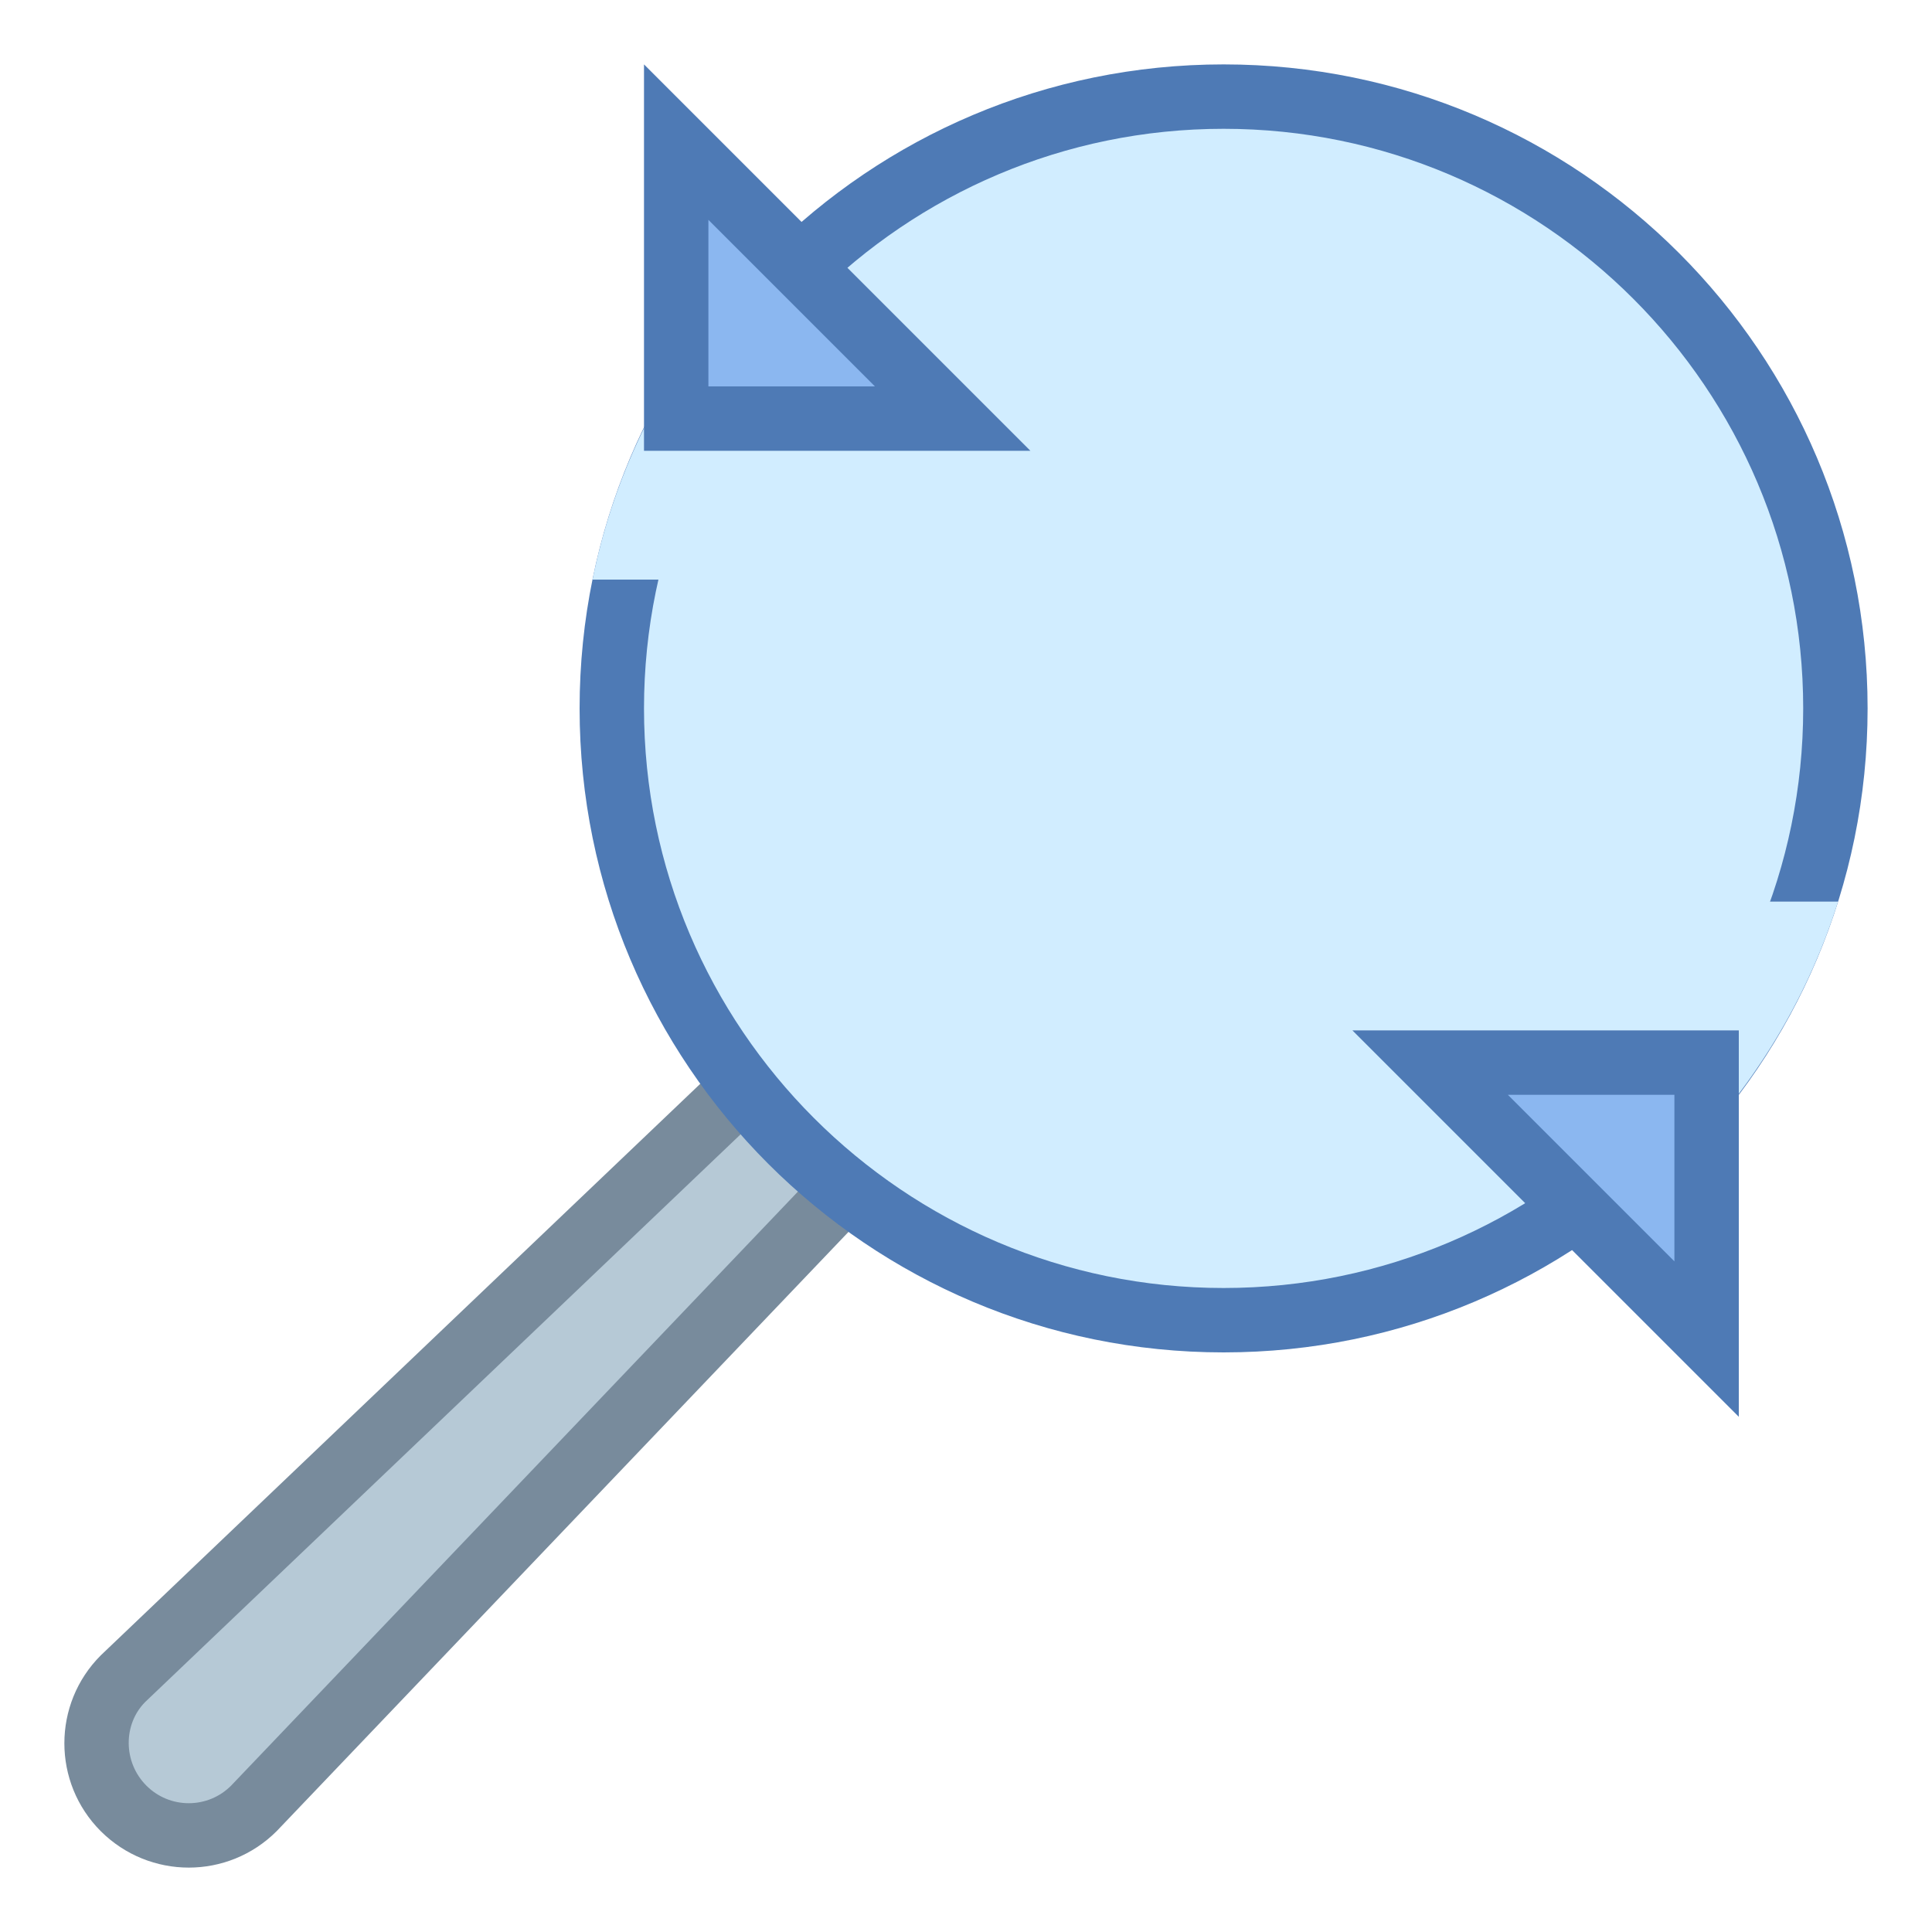 <?xml version="1.0" encoding="iso-8859-1"?><!-- Generator: Adobe Illustrator 19.2.1, SVG Export Plug-In . SVG Version: 6.00 Build 0)  --><svg xmlns="http://www.w3.org/2000/svg" xmlns:xlink="http://www.w3.org/1999/xlink" version="1.1" id="Layer_1" x="0px" y="0px" viewBox="0 0 30 30" style="enable-background:new 0 0 30 30;" xml:space="preserve" width="30" height="30">
<g>
	<path style="fill:#B6C9D6;" d="M2.931,28.5c-0.382,0-0.742-0.149-1.012-0.419c-0.558-0.558-0.558-1.466,0-2.024l14.007-13.353   l1.375,1.377L3.935,28.089C3.673,28.351,3.313,28.5,2.931,28.5z"/>
	<path style="fill:#788B9C;" d="M15.917,13.403l0.685,0.686L3.589,27.727C3.413,27.903,3.18,28,2.931,28s-0.482-0.097-0.658-0.273   c-0.363-0.363-0.363-0.953-0.017-1.3L15.917,13.403 M15.934,12.005L1.565,25.704c-0.754,0.754-0.754,1.977,0,2.731   C1.943,28.811,2.437,29,2.931,29c0.494,0,0.988-0.189,1.365-0.566L18,14.073L15.934,12.005L15.934,12.005z"/>
</g>
<g>
	<path style="fill:#D1EDFF;" d="M19,20.5c-5.238,0-9.5-4.262-9.5-9.5s4.262-9.5,9.5-9.5s9.5,4.262,9.5,9.5S24.238,20.5,19,20.5z"/>
	<g>
		<path style="fill:#4E7AB5;" d="M19,2c4.963,0,9,4.037,9,9s-4.037,9-9,9s-9-4.037-9-9S14.037,2,19,2 M19,1C13.477,1,9,5.477,9,11    s4.477,10,10,10s10-4.477,10-10S24.523,1,19,1L19,1z"/>
	</g>
</g>
<path style="fill:#D1EDFF;" d="M28.541,14H23v3.789h3.327C27.322,16.716,28.091,15.431,28.541,14z"/>
<g>
	<polygon style="fill:#8BB7F0;" points="22.207,16.5 26.5,16.5 26.5,20.793  "/>
	<path style="fill:#4E7AB5;" d="M26,17v2.586L23.414,17H26 M27,16h-6l6,6V16L27,16z"/>
</g>
<path style="fill:#D1EDFF;" d="M11.015,5c-0.879,1.162-1.514,2.518-1.814,4H18V5H11.015z"/>
<g>
	<polygon style="fill:#8BB7F0;" points="10.5,6.5 10.5,2.207 14.793,6.5  "/>
	<path style="fill:#4E7AB5;" d="M11,3.414L13.586,6H11V3.414 M10,1v6h6L10,1L10,1z"/>
</g>
</svg>